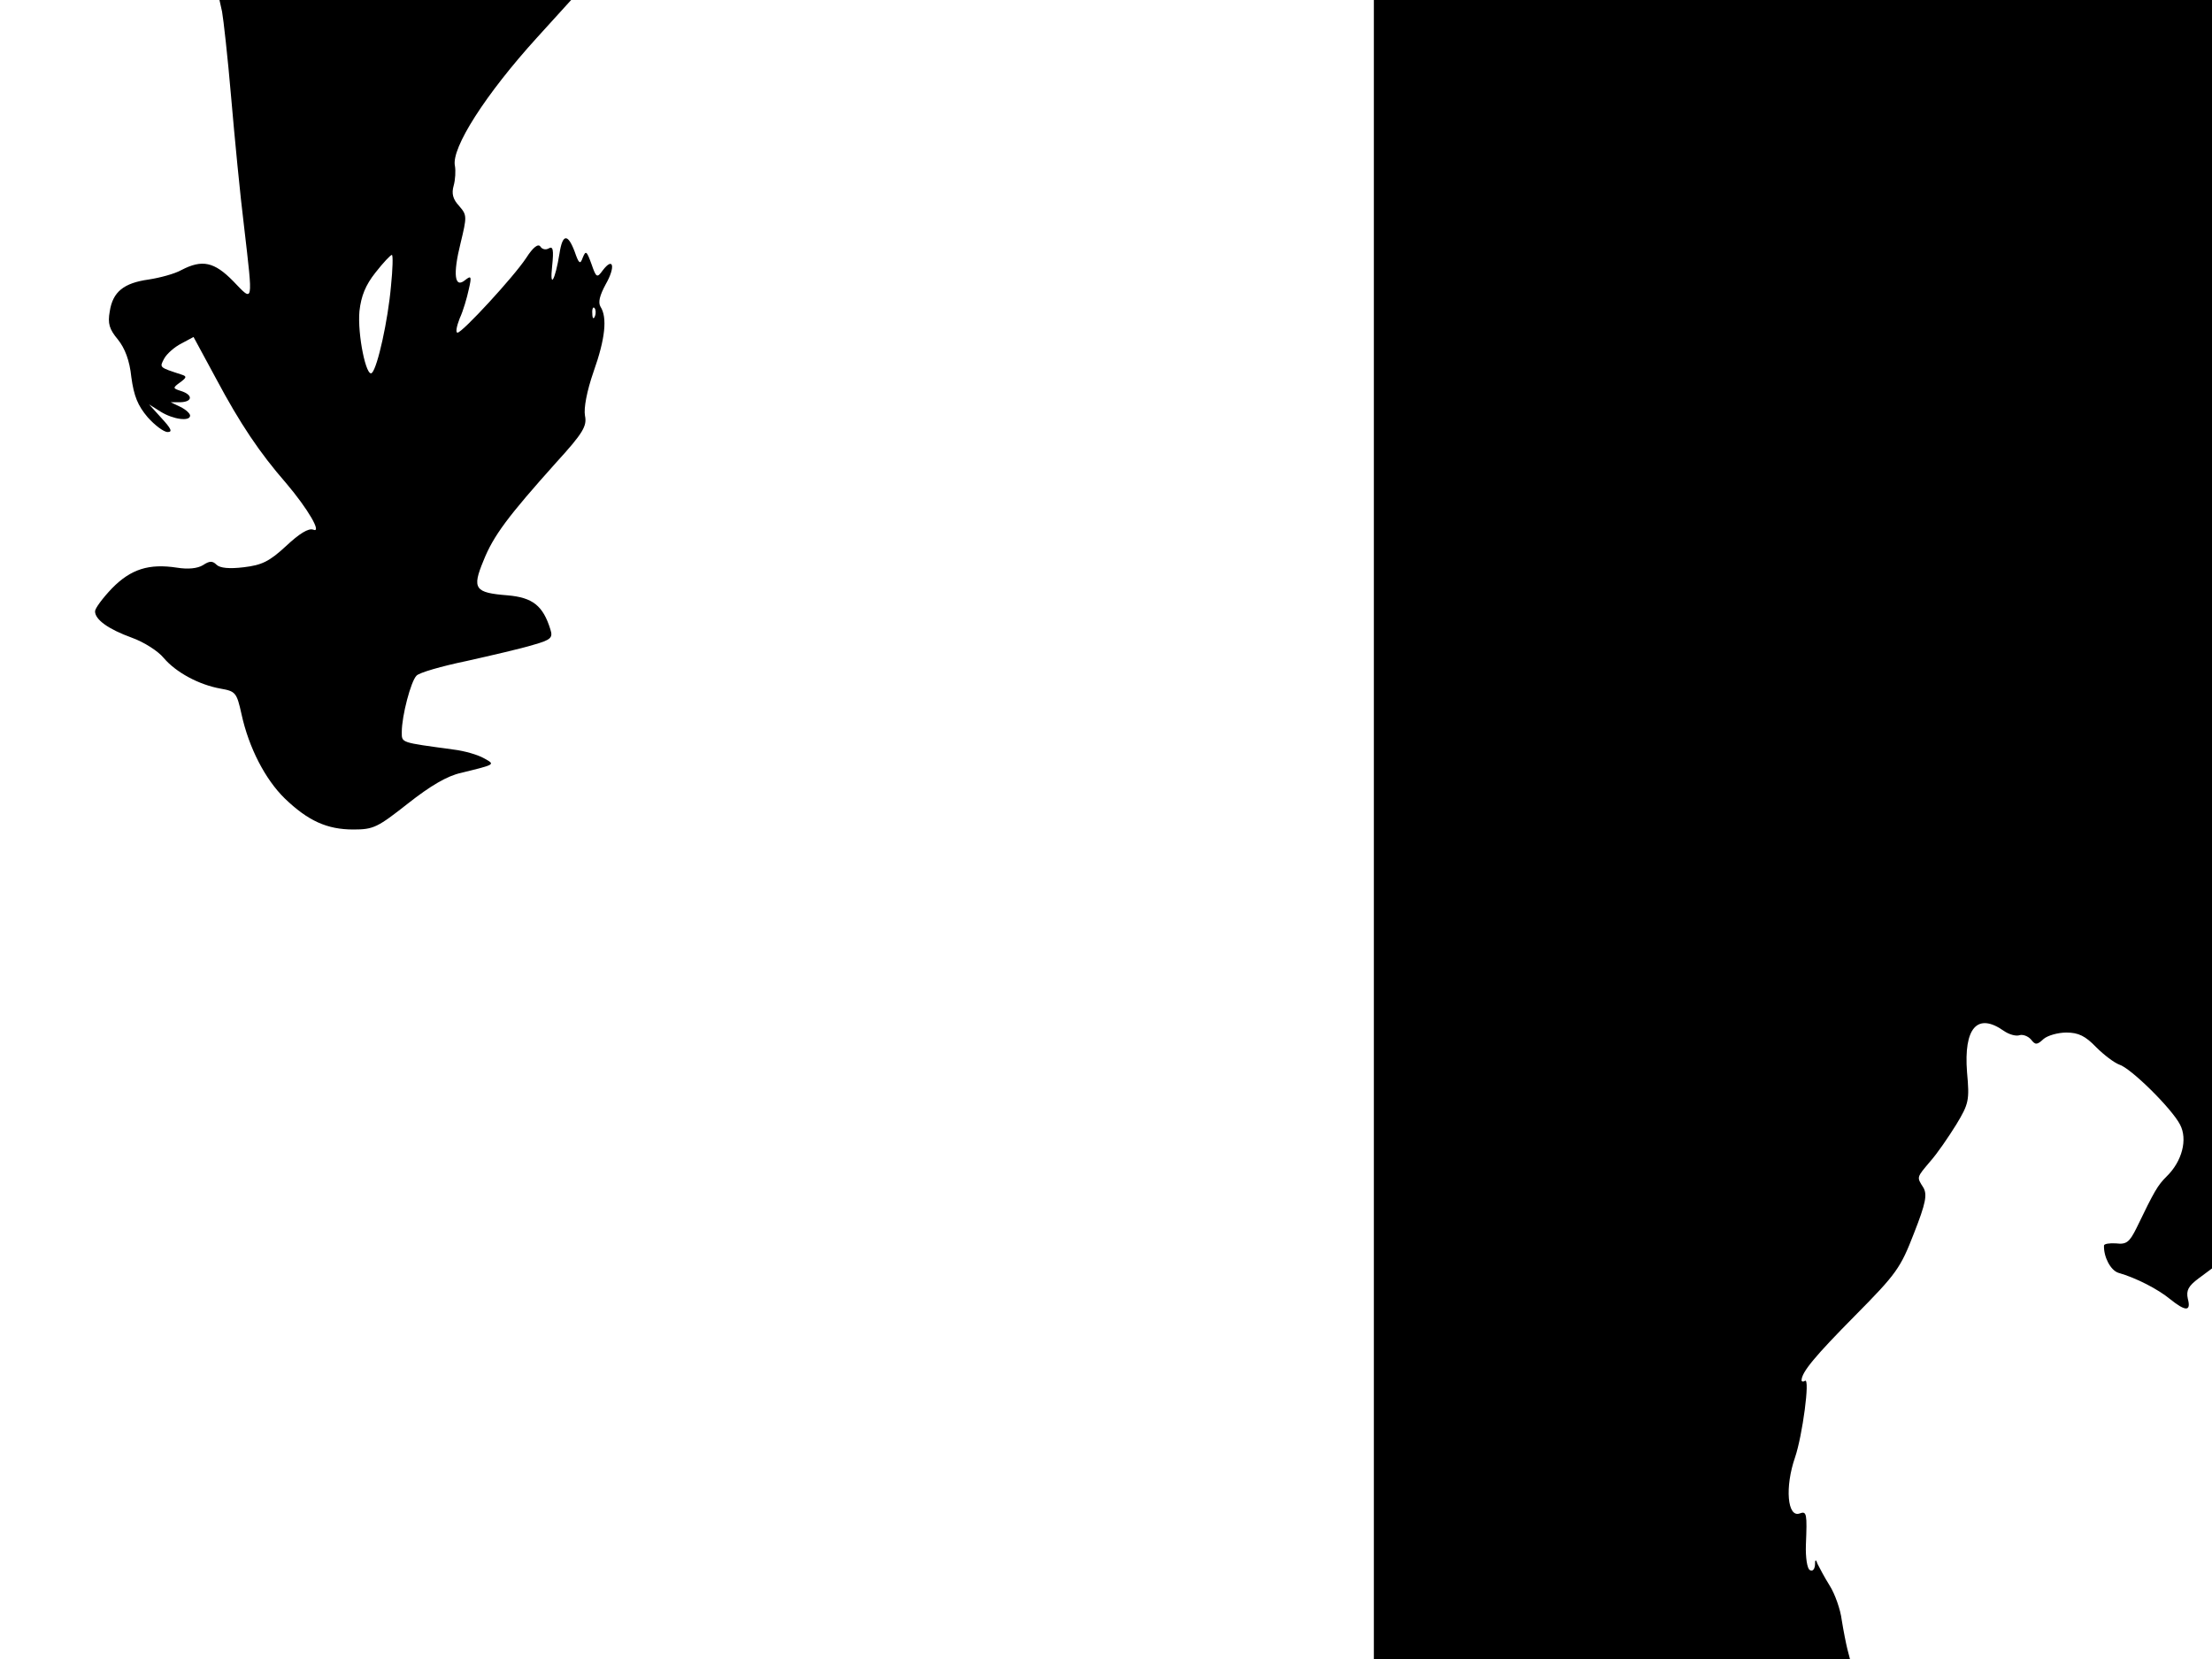 <svg xmlns="http://www.w3.org/2000/svg" width="682.667" height="512" version="1.0" viewBox="0 0 512 384"><path d="M51.4 2.7c.3 1.6 1.3 10.4 2.1 19.8.8 9.3 2.1 22.8 3 30C58.6 70.6 58.7 70 54 65.1c-4.4-4.5-7.2-5.1-12-2.6-1.6.9-5 1.8-7.6 2.2-5.7.8-8.3 2.8-9 7.4-.5 2.8-.1 4.1 1.9 6.5 1.6 2 2.7 4.8 3.1 8.7.6 4.4 1.5 6.6 3.8 9.3 1.6 1.8 3.7 3.4 4.6 3.4 1.2 0 .8-.8-1.4-3.2l-2.9-3.2 2.7 1.7c2.9 1.8 6.8 2.3 6.8.9 0-.5-1-1.4-2.2-2l-2.3-1.1h2.3c2.8-.1 2.9-1.7.1-2.6-1.9-.6-2-.7-.2-2 1.5-1.1 1.6-1.4.3-1.8-5.2-1.7-5.1-1.6-4-3.7.6-1.1 2.4-2.7 4-3.5l2.8-1.5 5.3 9.8c5.5 10.3 10 17 16.1 24 5.1 6 8.4 11.7 6.3 10.8-1.1-.4-3.2.9-6.3 3.8-3.9 3.6-5.6 4.4-9.8 4.9-3.3.4-5.5.2-6.3-.6-.9-.9-1.6-.9-3.1.1-1.3.8-3.5 1-6 .6-6.5-1-10.7.3-15.1 4.8-2.1 2.2-3.9 4.6-3.9 5.3 0 1.9 3 4.1 8.5 6.1 2.8 1 6.1 3.1 7.4 4.7 2.8 3.3 8.1 6.2 13.2 7.1 3.4.6 3.7.9 4.8 5.9 1.7 7.8 5.5 15.1 10 19.5 5.4 5.2 9.8 7.2 15.9 7.2 4.7 0 5.6-.5 12.6-6 5.2-4.1 9.1-6.4 12.3-7.1 8.1-2 8-1.9 5.3-3.4-1.4-.8-4.5-1.7-7-2-12.4-1.7-12-1.5-12-4.1 0-3.7 2.1-11.7 3.4-13 .6-.7 5.8-2.2 11.6-3.4 5.8-1.3 12.7-2.9 15.3-3.7 4.3-1.2 4.7-1.7 4.1-3.6-1.7-5.5-4.1-7.4-9.9-7.9-7.6-.6-8.3-1.5-5.6-8 2.3-5.8 5.7-10.3 16.8-22.7 6.3-6.9 7.2-8.5 6.7-10.9-.3-1.7.4-5.6 2-10.2 2.7-7.6 3.2-12.5 1.6-15-.6-1-.2-2.6 1.2-5.2 2.3-4 1.8-6.5-.7-3.2-1.3 1.8-1.5 1.7-2.6-1.5-1.1-3-1.3-3.2-2-1.5-.6 1.7-.9 1.5-1.9-1.4-1.6-4.2-2.8-4.1-3.5.5-1 6.2-2.3 8.4-1.7 2.9.4-3.8.2-4.7-.8-4.1-.7.4-1.5.2-1.9-.4-.5-.8-1.7.1-3.3 2.6C118.9 64.1 107 77 105.9 77c-.5 0-.2-1.5.5-3.3.8-1.7 1.7-4.8 2.1-6.7.7-3 .6-3.3-.8-2.2-2.5 2.1-2.9-1.3-1.1-8.5 1.5-6.2 1.5-6.5-.3-8.6-1.5-1.6-1.8-2.9-1.3-4.7.4-1.4.5-3.5.3-4.6-.9-4.1 7.1-16.6 19-29.7l7.9-8.7H50.8zm39.1 63.5c-.7 8-3.1 18.8-4.4 20.1s-3.4-8.9-2.9-14.3c.4-3.5 1.4-6 3.7-8.9 1.8-2.3 3.5-4.1 3.8-4.1s.2 3.3-.2 7.2m47.2 7c-.3.8-.6.5-.6-.6-.1-1.1.2-1.7.5-1.3.3.3.4 1.2.1 1.9M318 192v192h110.2l-.6-2.3c-.3-1.2-.9-4.2-1.3-6.7-.3-2.5-1.6-6.1-2.8-8s-2.4-4.2-2.8-5q-.6-1.8-.6.3c-.1 1-.6 1.5-1.2 1.1-.6-.3-1-2.9-.9-5.8.3-7.2.2-7.9-1.4-7.3-2.9 1.1-3.5-6.1-1.1-13 1.7-5 3.5-18.4 2.3-17.7-.4.3-.8.2-.8-.1 0-1.9 3.2-5.7 12.4-15 9.6-9.7 10.5-11 13.6-19 2.8-7.1 3.1-9 2.2-10.6-1.6-2.5-1.6-2.3 1.6-6.1 1.6-1.8 4.2-5.6 6-8.5 2.9-4.8 3.1-5.6 2.5-12.1-.8-10.3 2.4-13.9 8.5-9.6 1.3.9 2.9 1.3 3.7 1 .7-.2 1.9.2 2.6 1 1 1.3 1.4 1.3 2.9-.1.9-.8 3.3-1.5 5.3-1.5 2.8 0 4.4.8 6.9 3.4 1.8 1.8 4.2 3.6 5.3 4 2.7.8 12.2 10.2 14.1 13.9 1.8 3.4.5 8.5-3.1 12-2.1 2.1-2.8 3.3-7 12-1.6 3.2-2.3 3.8-4.7 3.5-1.5-.1-2.8.1-2.8.5-.1 2.6 1.5 5.7 3.3 6.3 4.2 1.2 9.2 3.8 12 6.1 3.6 2.9 4.9 2.9 4.1-.1-.4-1.9.1-2.9 2.5-4.7l3.1-2.3V0H318z"/></svg>